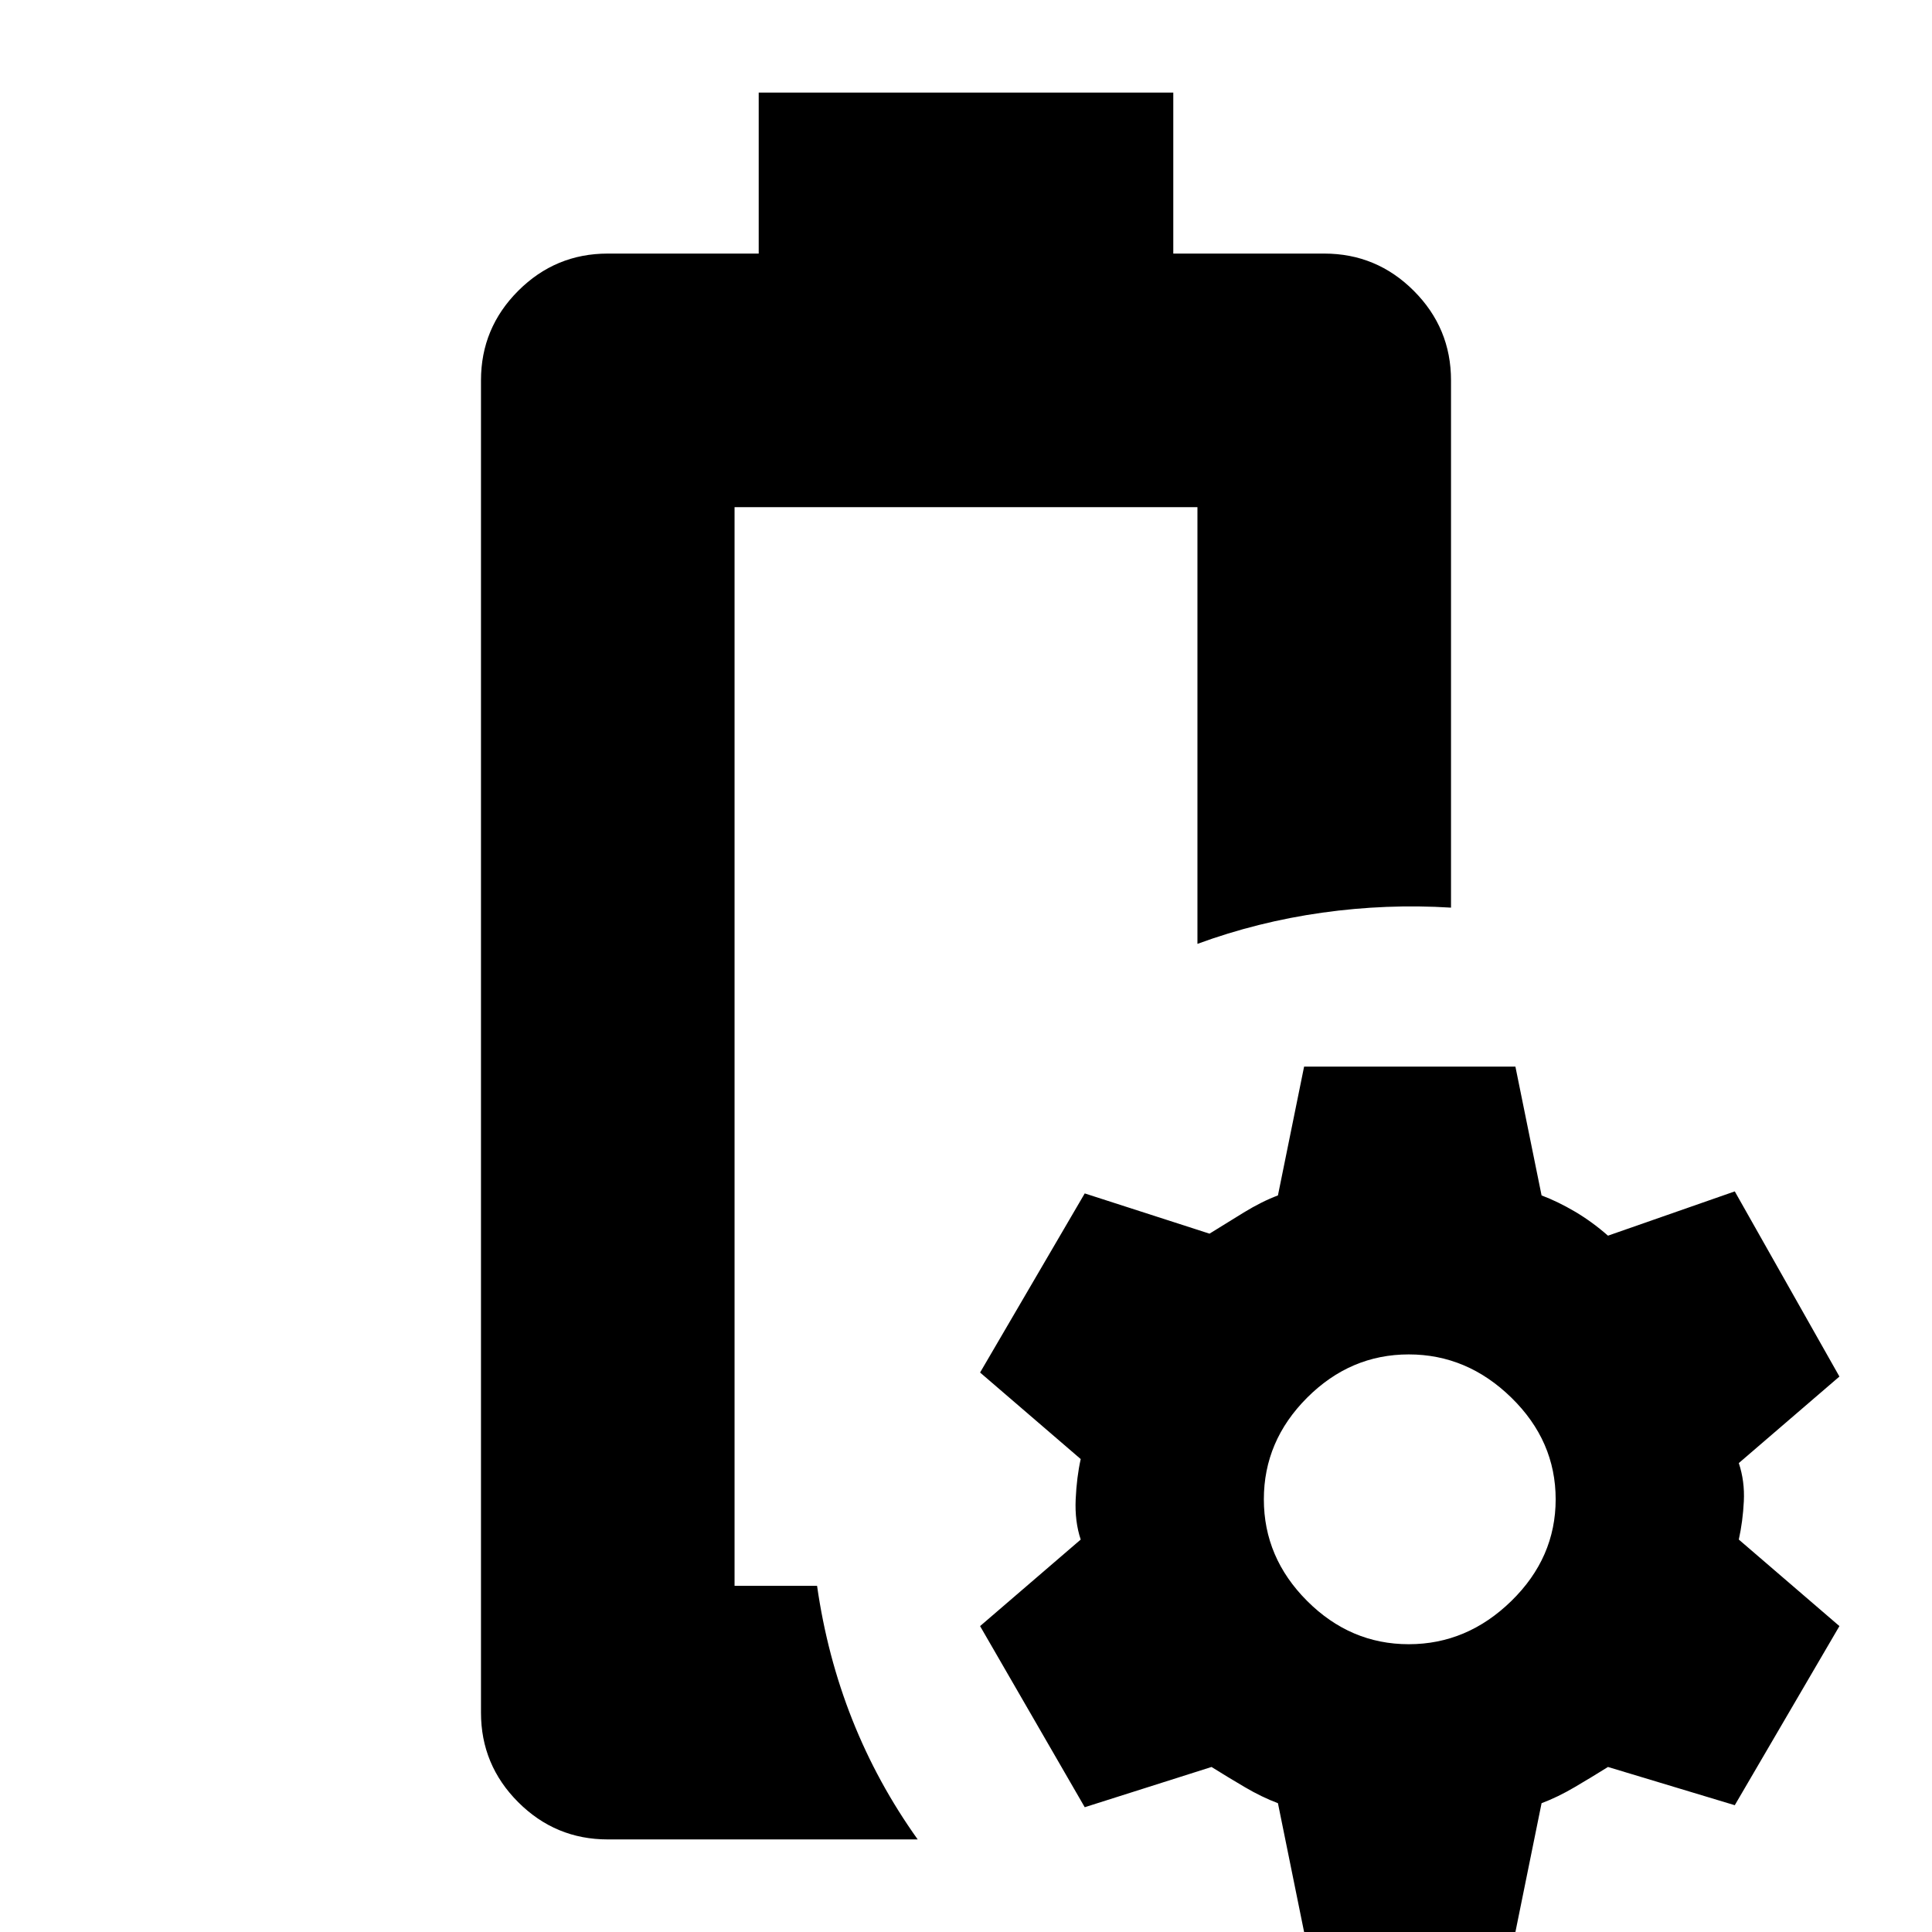 <svg xmlns="http://www.w3.org/2000/svg" height="24" viewBox="0 -960 960 960" width="24"><path d="M365-172ZM302-46q-26 0-44.5-18.5T239-109v-662q0-26 18.5-44.5T302-834h75v-80h206v80h75q26 0 44.5 18.5T721-771v262q-32-2-64 2.5T595-491v-217H365v536h41q5 35 17.5 66.5T456-46H302ZM648 0l-13-64q-8-3-16.5-8T602-82l-63 20-52-90 50-43q-3-9-2.5-20t2.5-20l-50-43 52-89 62 20q8-5 17-10.5t17-8.5l13-64h105l13 64q8 3 16.5 8t16.5 12l63-22 52 92-50 43q3 9 2.5 19t-2.5 19l50 43-52 89-63-19q-8 5-16.5 10T766-64L753 0H648Zm52-143q29 0 51-21.5t22-50.5q0-29-22-50.5T700-287q-29 0-50.5 21.5T628-215q0 29 21.5 50.5T700-143Z"/></svg>